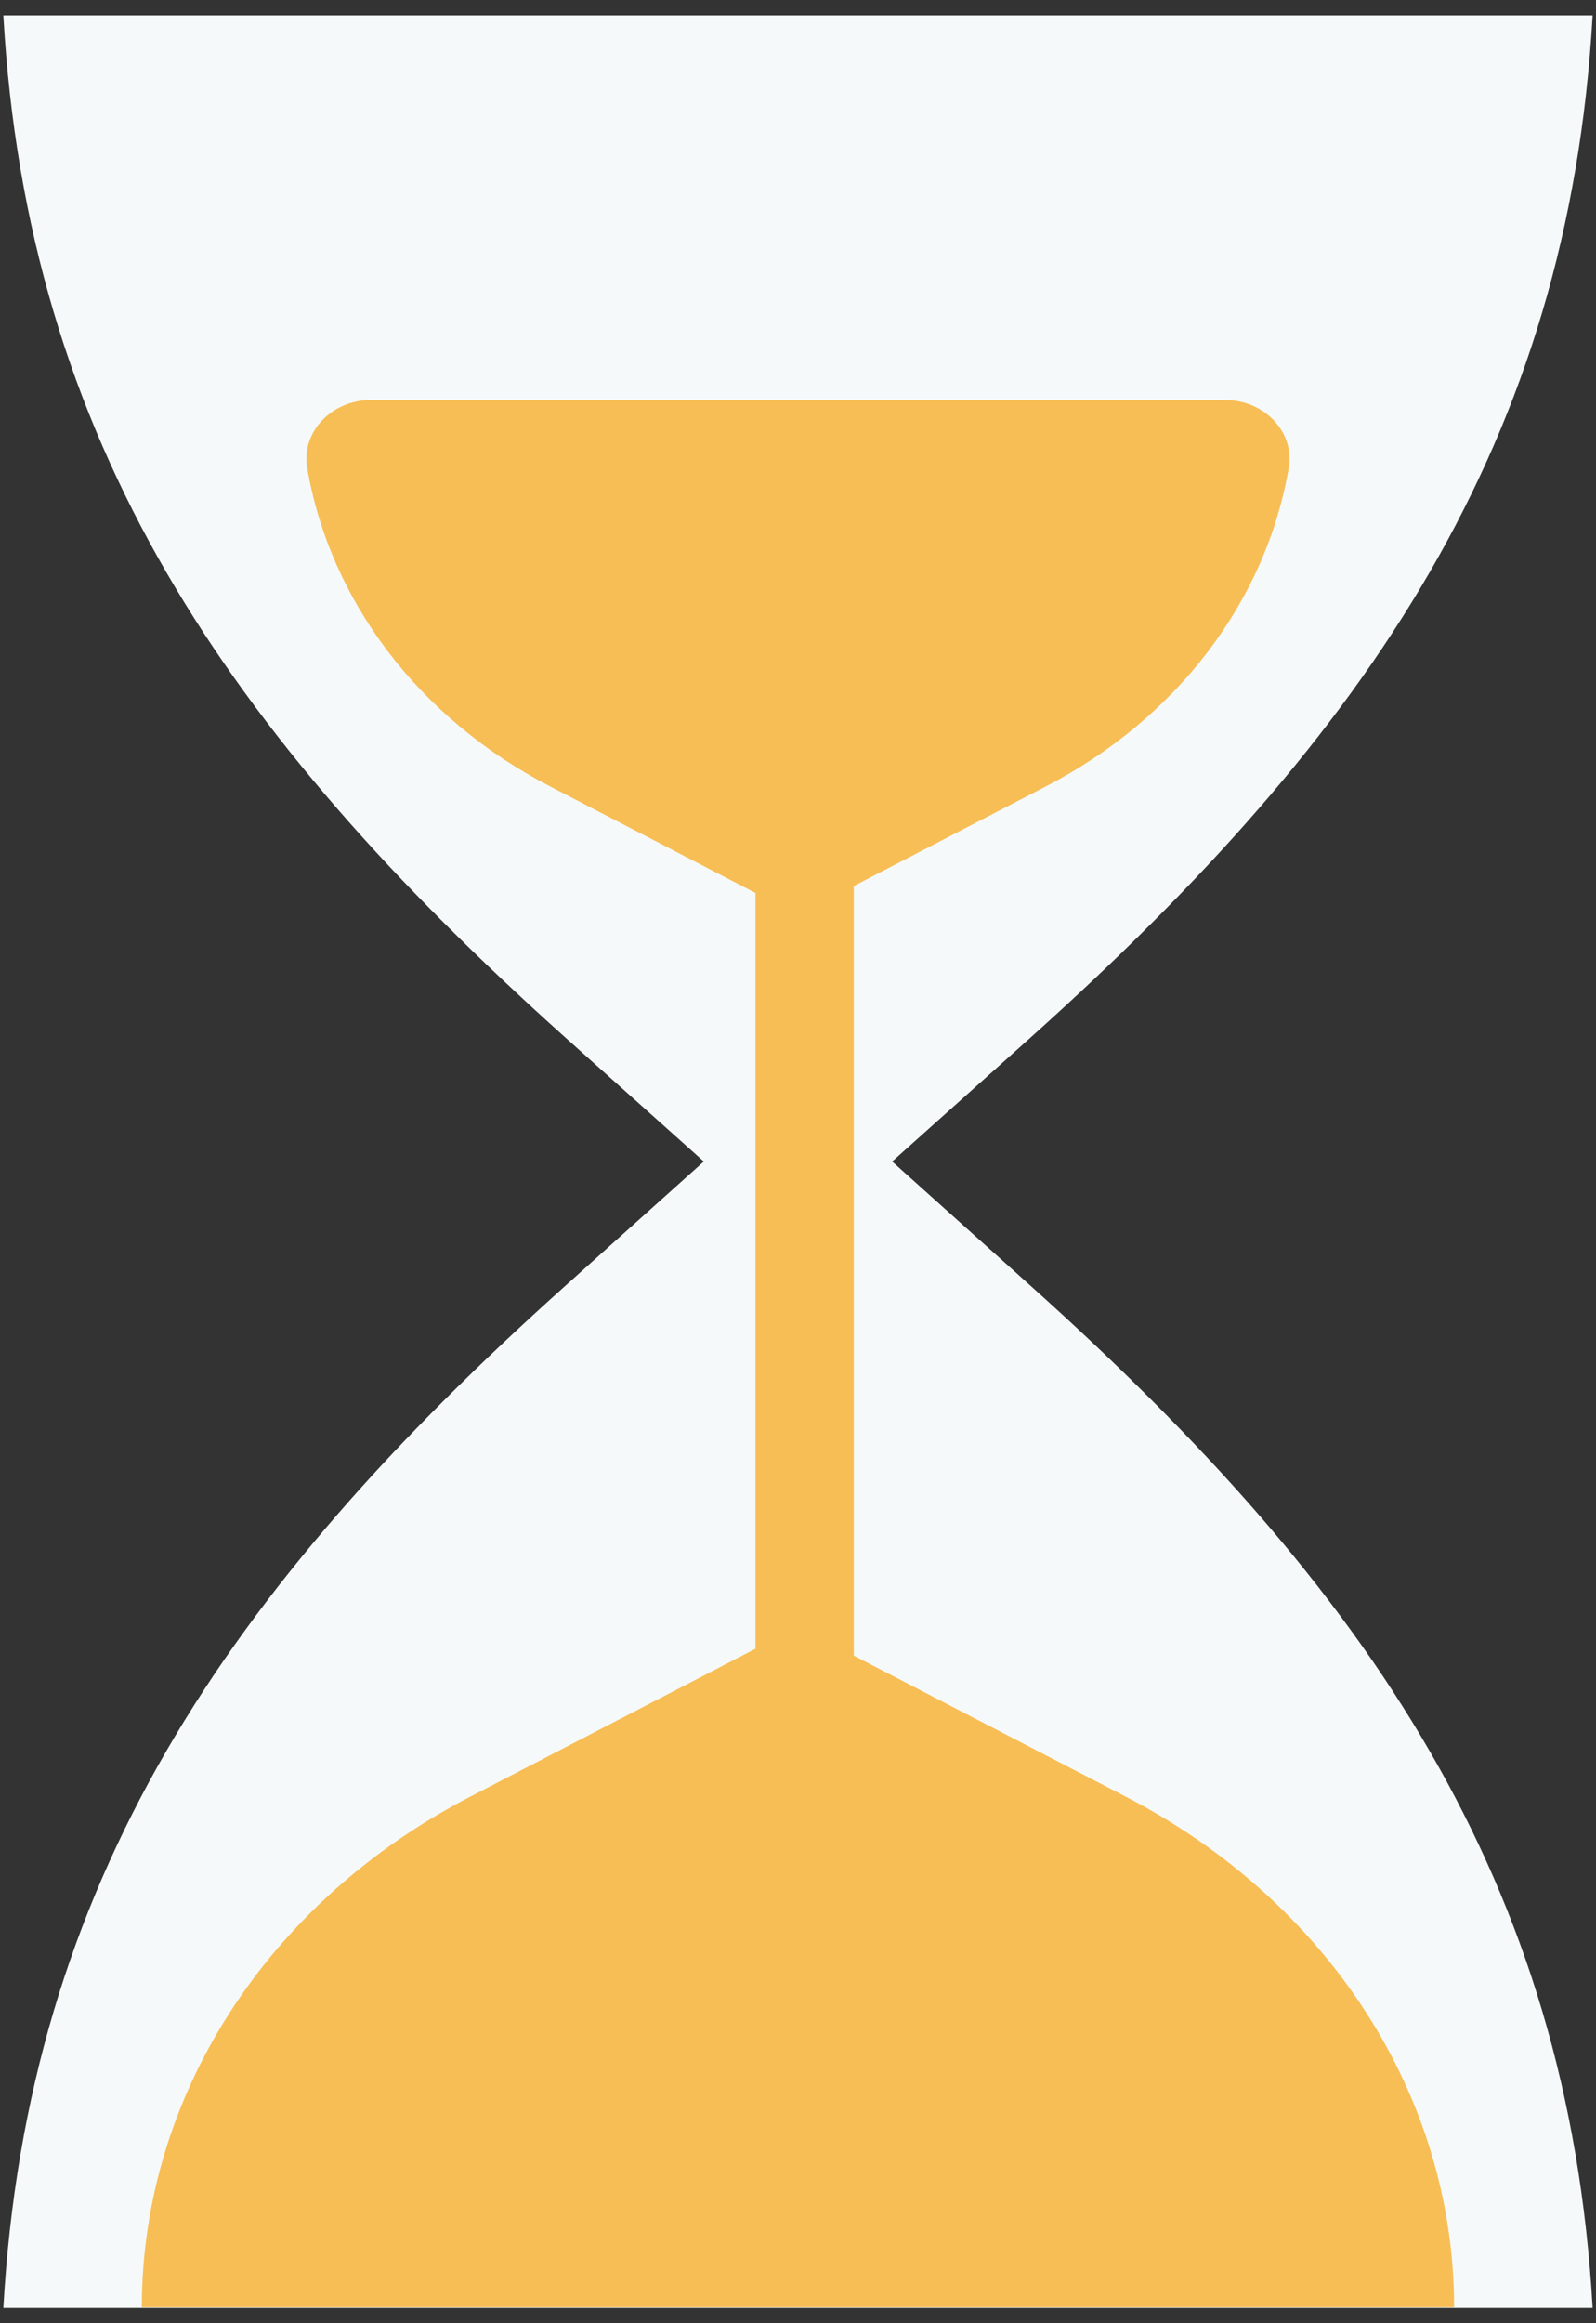 <svg width="44" height="64" viewBox="0 0 44 64" fill="none" xmlns="http://www.w3.org/2000/svg">
<rect x="0" y="0" width="44" height="64" fill="#333333" stroke="none"/>
<path d="M28.439 35.445C37.753 43.8 43.24 51.837 43.907 63.577H0.092C0.758 51.837 6.246 43.8 15.559 35.445L19.403 31.997L15.559 28.558C6.246 20.202 0.758 12.166 0.092 0.425H43.907C43.24 12.166 37.753 20.203 28.439 28.558L24.596 31.997L28.439 35.445Z" fill="#F6F9F9"/>
<path d="M12.958 49.497C7.359 52.399 3.91 57.759 3.91 63.559H40.088C40.088 57.759 36.639 52.399 31.04 49.497L23.538 45.61C23.538 36.188 23.538 33.83 23.538 24.408L28.841 21.66C32.469 19.78 34.904 16.536 35.53 12.887C35.698 11.907 34.866 11.018 33.761 11.018H10.238C9.133 11.018 8.3 11.907 8.468 12.887C9.094 16.536 11.529 19.78 15.157 21.66L20.828 24.599C20.828 33.851 20.828 36.167 20.828 45.419L12.958 49.497Z" fill="#F7BE56"/>
</svg>
